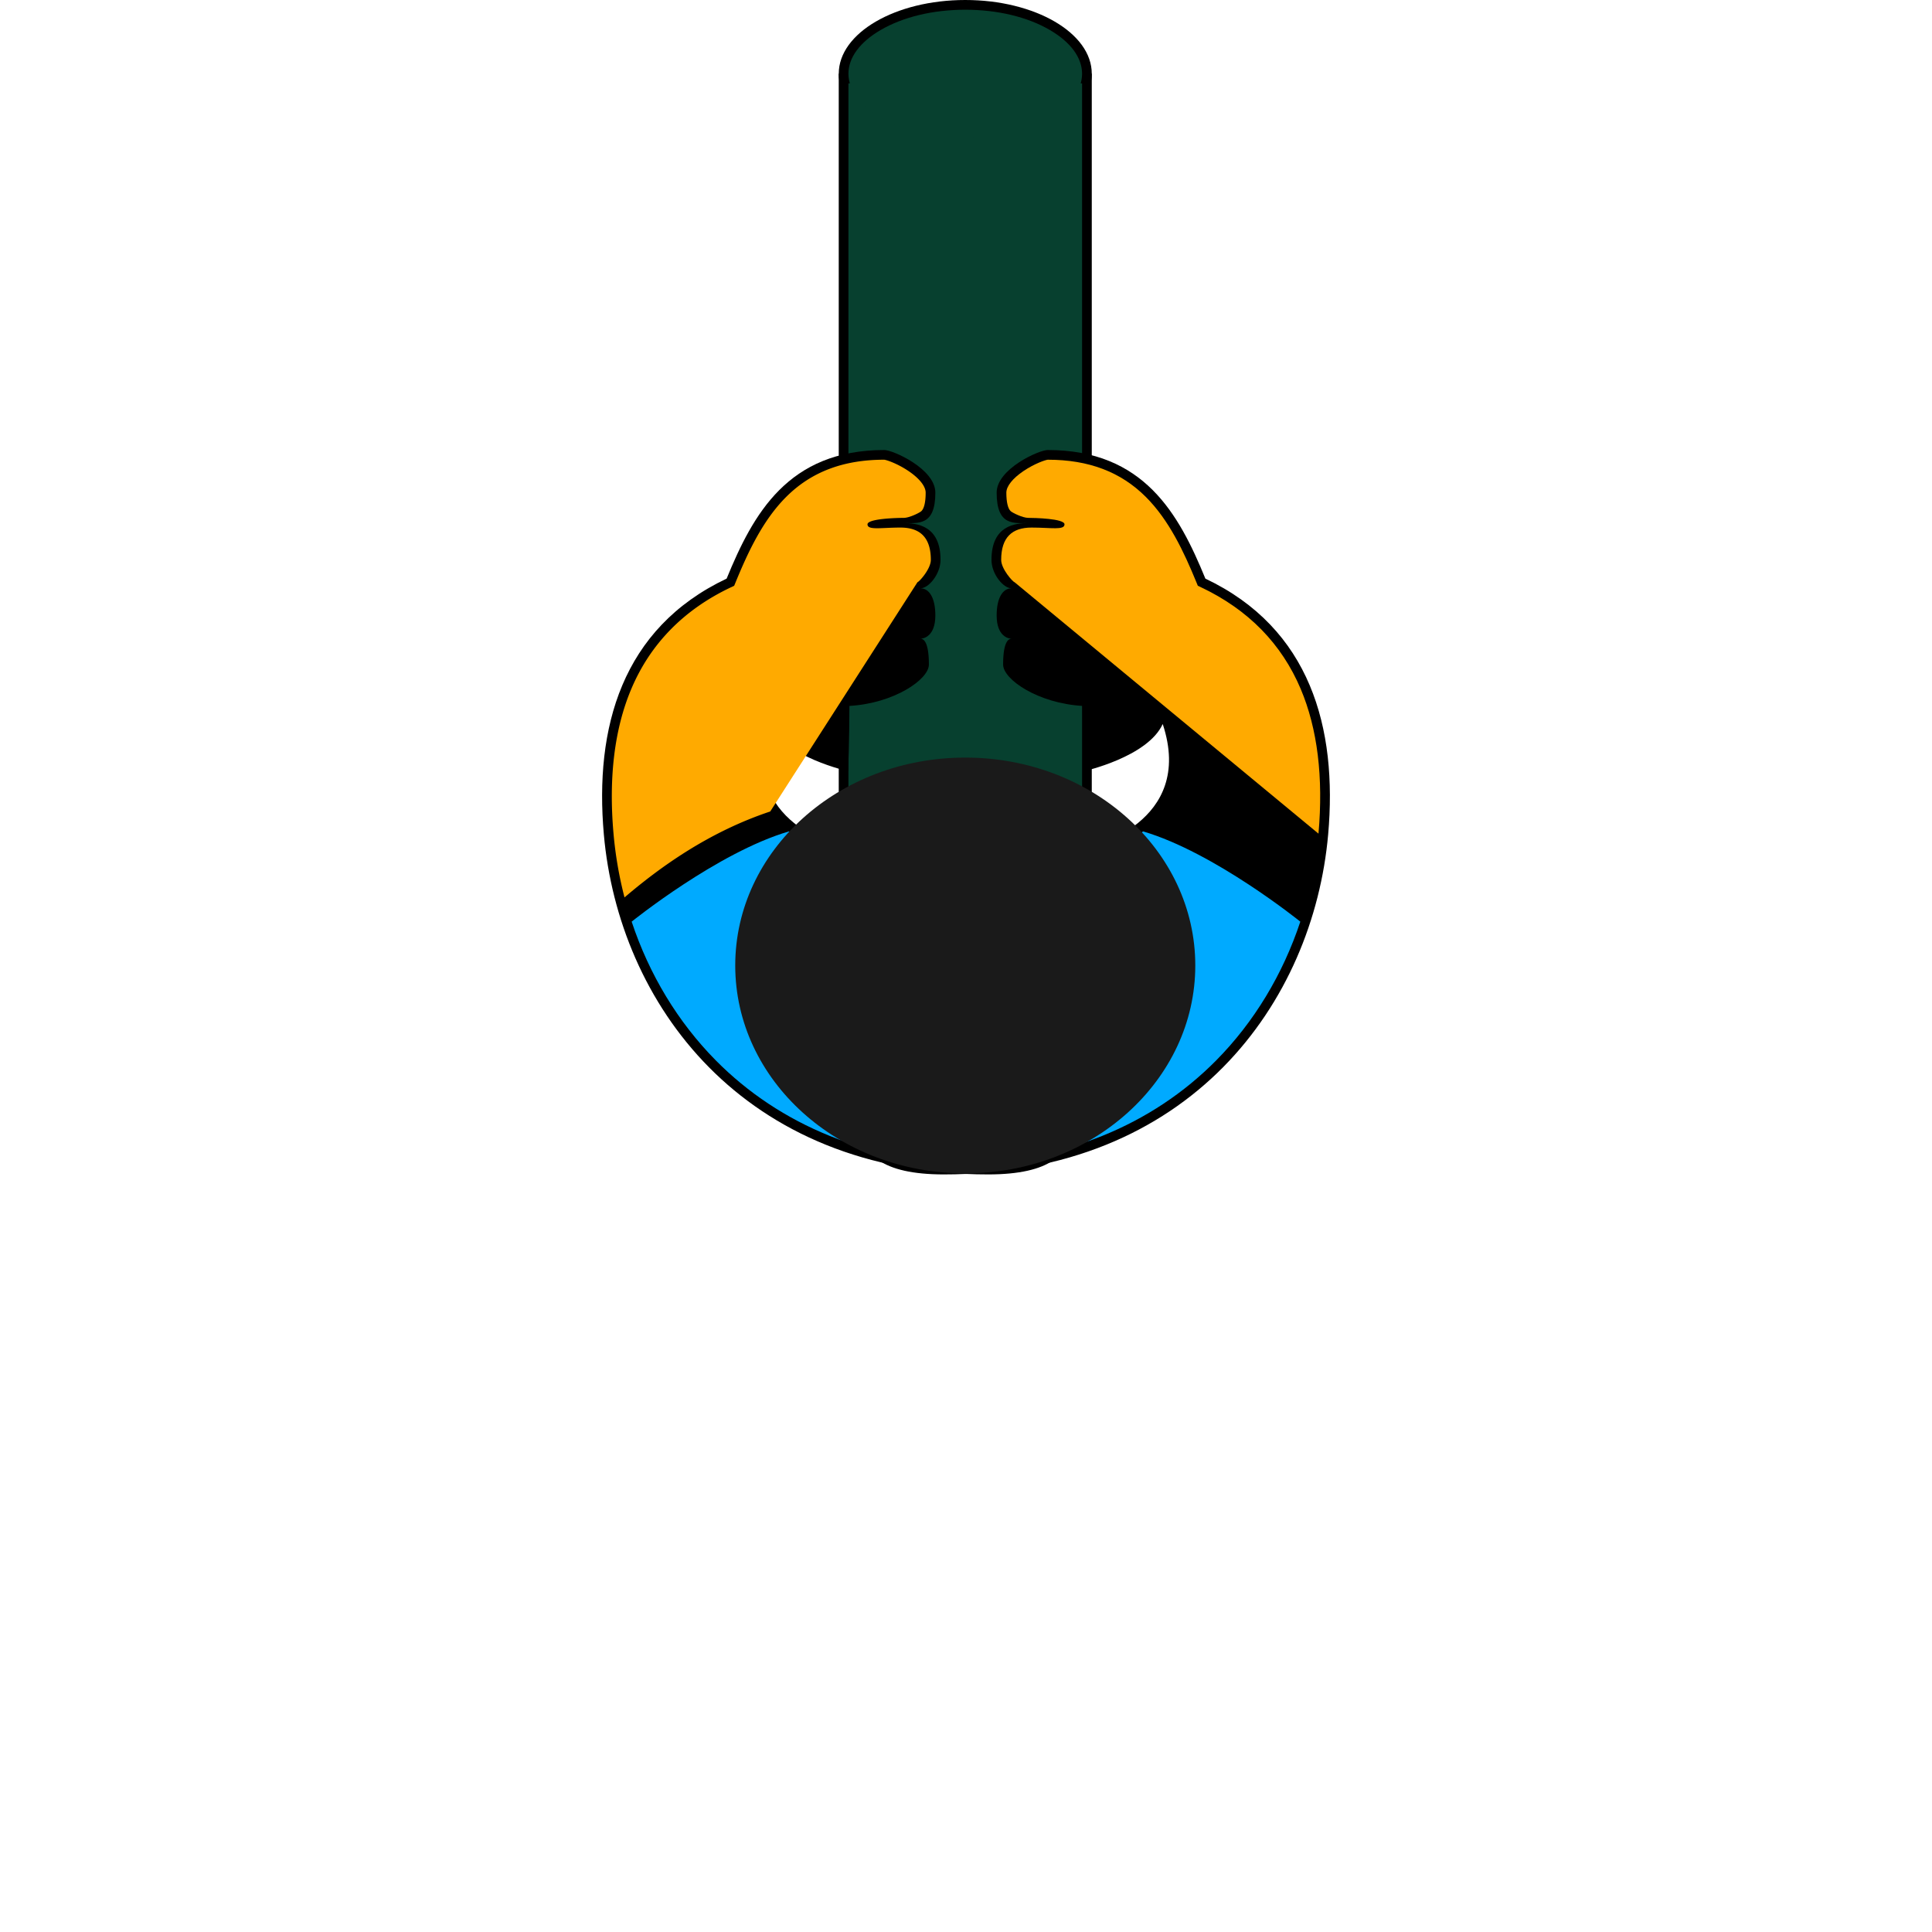 <?xml version="1.0" encoding="UTF-8" standalone="no"?>
<svg
   xmlns:dc="http://purl.org/dc/elements/1.1/"
   xmlns:cc="http://creativecommons.org/ns#"
   xmlns:rdf="http://www.w3.org/1999/02/22-rdf-syntax-ns#"
   xmlns:svg="http://www.w3.org/2000/svg"
   xmlns="http://www.w3.org/2000/svg"
   xmlns:sodipodi="http://sodipodi.sourceforge.net/DTD/sodipodi-0.dtd"
   xmlns:inkscape="http://www.inkscape.org/namespaces/inkscape"
   id="レイヤー_2"
   data-name="レイヤー 2"
   viewBox="0 0 2989.77 2989.77"
   version="1.1"
   inkscape:version="0.91 r13725"
   sodipodi:docname="needle.svg"
   width="2989.77"
   height="2989.77">
  <sodipodi:namedview
     pagecolor="#ffffff"
     bordercolor="#666666"
     borderopacity="1"
     objecttolerance="10"
     gridtolerance="10"
     guidetolerance="10"
     inkscape:pageopacity="0"
     inkscape:pageshadow="2"
     inkscape:window-width="1366"
     inkscape:window-height="723"
     id="namedview30"
     showgrid="false"
     inkscape:zoom="0.091821437"
     inkscape:cx="2093.9279"
     inkscape:cy="1930.9593"
     inkscape:window-x="0"
     inkscape:window-y="24"
     inkscape:window-maximized="1"
     inkscape:current-layer="レイヤー_2" />
  <defs
     id="defs3">
    <style
       id="style5">.cls-1{fill:#07402f;}.cls-2{fill:#fa0;}.cls-3{fill:#0af;}.cls-4{fill:#1a1a1a;}</style>
  </defs>
  <title
     id="title7">コンパス</title>
  <g
     id="海苔巻き"
     transform="translate(931.745,0)">
    <rect
       x="366.21"
       y="114.06"
       width="391.56"
       height="1428.4"
       id="rect10" />
    <ellipse
       cx="562"
       cy="114.06"
       rx="195.78"
       ry="114.06"
       id="ellipse12" />
  </g>
  <rect
     class="cls-1"
     x="1312.955"
     y="129.06"
     width="361.56"
     height="1398.4"
     id="rect14"
     style="fill:#07402f" />
  <path
     class="cls-1"
     d="m 1493.735,213.12 c -49.68,0 -96.17,-11.14 -130.89,-31.37 -32.17,-18.75 -49.89,-42.79 -49.89,-67.69 0,-24.9 17.72,-48.95 49.9,-67.65 34.72,-20.23 81.2,-31.37 130.89,-31.37 49.69,0 96.16,11.1 130.88,31.37 32.17,18.75 49.89,42.79 49.89,67.69 0,24.9 -17.72,48.95 -49.89,67.69 -34.72,20.19 -81.2,31.33 -130.89,31.33 z"
     id="path16"
     inkscape:connector-curvature="0"
     style="fill:#07402f" />
  <g
     id="腕"
     transform="translate(931.745,0)">
    <path
       d="m 848.29,1499 c 0,0 -2,-46.57 -2,-101 -69,-4 -123,-40.93 -123,-64 0,-37.75 9.5,-40 13,-40 -4.5,0 -23,-3.5 -23,-36 0,-28 10,-42 23,-42 -12.56,0 -31,-22 -31,-44 0,-53.2 36.4,-57 58,-57 -23,0 -50,5.2 -50,-47 0,-36.67 65.4,-66 79,-66 149,0 203,99 244,199 162.47,77 204.65,231 190,396 -23,259 -212.29,526 -595,526 -382.87,0 224,-506 224,-506 0,0 166,-37 115,-191 -23.29,51.15 -122,73 -122,73 z"
       transform="translate(-102.72,-305.59)"
       id="path19"
       inkscape:connector-curvature="0" />
    <path
       id="腕-2"
       data-name="腕"
       class="cls-2"
       d="m 740.92,1206.5 c -2.52,-0.4 -20.62,-20.31 -20.62,-34.5 0,-34.48 16.5,-50 47,-50 30.5,0 51,4.43 51,-5 0,-9 -47.1,-10 -56,-10 -8.9,0 -24.44,-7.86 -27.2,-10.32 -4.38,-3.9 -6.8,-14.08 -6.8,-28.68 0,-9.91 9.71,-22.14 26.64,-33.55 16.93,-11.41 33.62,-17.09 37.52,-17.45 63.37,0 113,18.88 151.73,57.61 35.86,35.86 58.79,84.67 78.23,132.08 l 2.2,5.37 5.25,2.49 c 72.69,34.47 124.52,87.4 154,157.3 25.95,61.47 35.19,136.77 27.46,223.81"
       transform="translate(-102.72,-305.59)"
       inkscape:connector-curvature="0"
       style="fill:#ffaa00" />
    <path
       id="シャツ"
       class="cls-3"
       d="m 1183.23,1731.85 c -27.07,81.59 -71.44,155.29 -130.22,214.73 -49.79,50.34 -109.06,89.62 -176.16,116.75 C 803.54,2093 720.92,2108 631.29,2108 c -62.51,0 -99.12,-13.57 -108.82,-40.34 -16.63,-45.92 37.6,-138.34 152.72,-260.26 82.58,-87.45 171,-163 187.1,-176.69 24.93,-16.31 39.12,-8.88 77.54,-38.55 110.53,32.4 243.4,139.69 243.4,139.69 z"
       transform="translate(-102.72,-305.59)"
       inkscape:connector-curvature="0"
       style="fill:#00aaff" />
  </g>
  <g
     id="腕-3"
     data-name="腕"
     transform="translate(931.745,0)">
    <path
       d="m 483.43,1499 c 0,0 2,-46.57 2,-101 69,-4 123,-40.93 123,-64 0,-37.75 -9.5,-40 -13,-40 4.5,0 23,-3.5 23,-36 0,-28 -10,-42 -23,-42 12.56,0 31,-22 31,-44 0,-53.2 -36.4,-57 -58,-57 23,0 50,5.2 50,-47 0,-36.67 -65.4,-66 -79,-66 -149,0 -203,99 -244,199 -162.47,77 -204.65,231 -190,396 23,259 212.29,526 595,526 382.87,0 -224,-506 -224,-506 0,0 -166,-37 -115,-191 23.25,51.15 122,73 122,73 z"
       transform="translate(-102.72,-305.59)"
       id="path24"
       inkscape:connector-curvature="0" />
    <path
       id="腕-4"
       data-name="腕"
       class="cls-2"
       d="m 590.8,1206.5 c 2.52,-0.4 20.63,-20.31 20.63,-34.5 0,-34.48 -16.5,-50 -47,-50 -30.5,0 -51,4.43 -51,-5 0,-9 47.1,-10 56,-10 8.9,0 24.44,-7.86 27.2,-10.32 4.38,-3.9 6.8,-14.08 6.8,-28.68 0,-9.91 -9.71,-22.14 -26.64,-33.55 -16.93,-11.41 -33.62,-17.09 -37.52,-17.45 -63.37,0 -113,18.88 -151.73,57.61 -35.86,35.86 -58.79,84.67 -78.23,132.08 l -2.2,5.37 -5.25,2.49 c -72.69,34.47 -124.52,87.4 -154,157.3 -25.95,61.47 -35.19,136.77 -27.46,223.81 a 605.32,605.32 0 0 0 17,98.69 c 55.45,-47.3 130.45,-101.3 225.52,-133"
       transform="translate(-102.72,-305.59)"
       inkscape:connector-curvature="0"
       style="fill:#ffaa00" />
    <path
       id="シャツ-2"
       data-name="シャツ"
       class="cls-3"
       d="m 391.88,1592.16 c 38.41,29.67 52.61,22.24 77.54,38.55 16.15,13.65 104.53,89.24 187.1,176.69 115.12,121.91 169.35,214.34 152.72,260.26 -9.7,26.77 -46.31,40.34 -108.82,40.34 -89.63,0 -172.25,-15 -245.57,-44.67 -67.1,-27.13 -126.37,-66.41 -176.16,-116.75 -58.78,-59.43 -103.14,-133.13 -130.22,-214.73 0.01,0 132.89,-107.29 243.41,-139.69 z"
       transform="translate(-102.72,-305.59)"
       inkscape:connector-curvature="0"
       style="fill:#00aaff" />
  </g>
  <ellipse
     class="cls-4"
     cx="1493.745"
     cy="1494.08"
     rx="355.97"
     ry="321.72"
     id="ellipse28"
     style="fill:#1a1a1a" />
</svg>
